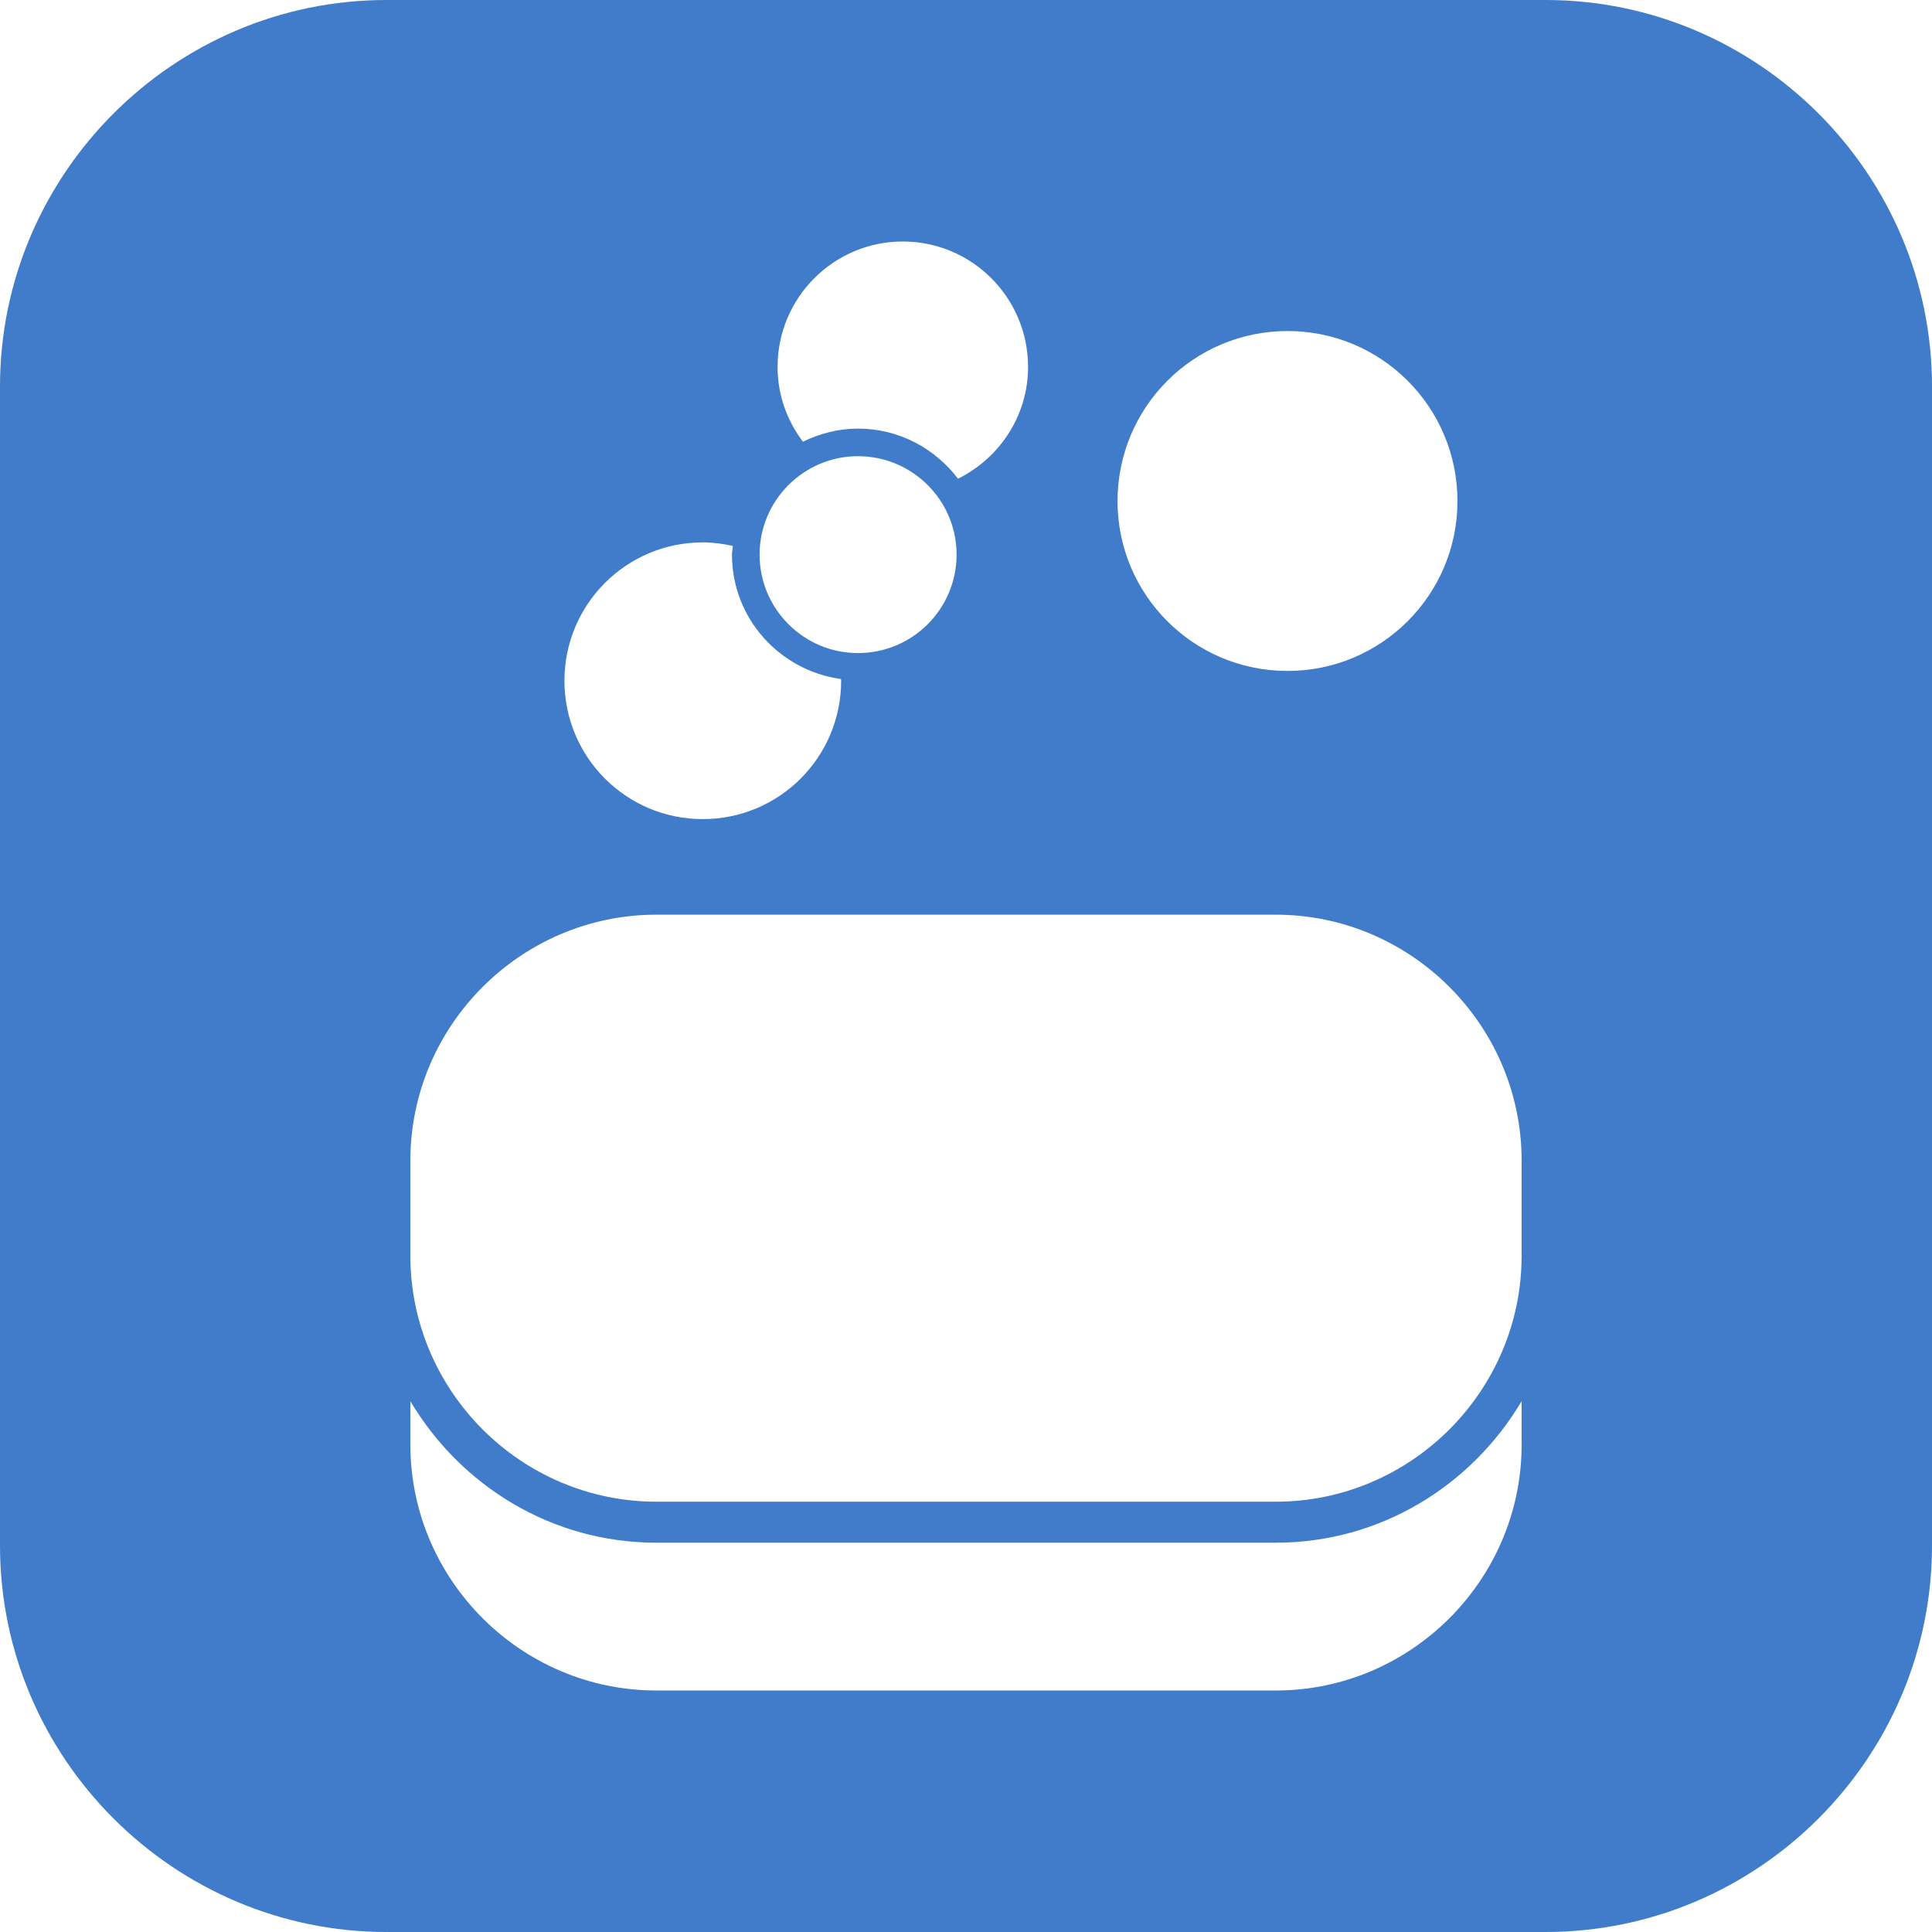 <svg xmlns="http://www.w3.org/2000/svg" viewBox="0 0 32 32" enable-background="new 0 0 32 32"><path fill="#407cca" d="m25.6 0h-19.2c-3.52 0-6.4 2.88-6.4 6.4v19.2c0 3.52 2.88 6.4 6.4 6.4h19.2c3.521 0 6.4-2.88 6.4-6.4v-19.2c0-3.52-2.88-6.4-6.4-6.4m-4.274 5.483c1.555 0 2.814 1.259 2.814 2.817 0 1.553-1.26 2.813-2.814 2.813-1.556 0-2.816-1.259-2.816-2.813 0-1.558 1.261-2.817 2.816-2.817m-6.373-1.483c1.146 0 2.075.931 2.075 2.077 0 .814-.476 1.512-1.16 1.852-.381-.501-.978-.83-1.658-.83-.328 0-.634.083-.911.217-.261-.345-.42-.771-.42-1.239 0-1.146.929-2.077 2.074-2.077m-.742 3.556c.901 0 1.633.731 1.633 1.63 0 .9-.731 1.631-1.633 1.631-.898 0-1.63-.731-1.63-1.631 0-.898.732-1.63 1.63-1.63m-2.572 1.428c.172 0 .337.022.499.058-.003.049-.014.094-.014.144 0 1.056.788 1.92 1.805 2.061 0 .009.003.019.003.028 0 1.267-1.025 2.292-2.292 2.292-1.266 0-2.291-1.025-2.291-2.292 0-1.266 1.025-2.291 2.29-2.291m13.564 14.943c0 2.24-1.833 4.073-4.073 4.073h-10.258c-2.241 0-4.075-1.833-4.075-4.073v-.719c.83 1.396 2.336 2.344 4.075 2.344h10.258c1.737 0 3.243-.947 4.073-2.344v.719m0-3.128c0 2.24-1.833 4.074-4.073 4.074h-10.258c-2.241 0-4.075-1.834-4.075-4.074v-1.575c0-2.241 1.834-4.074 4.075-4.074h10.258c2.24 0 4.073 1.833 4.073 4.074v1.575"/></svg>